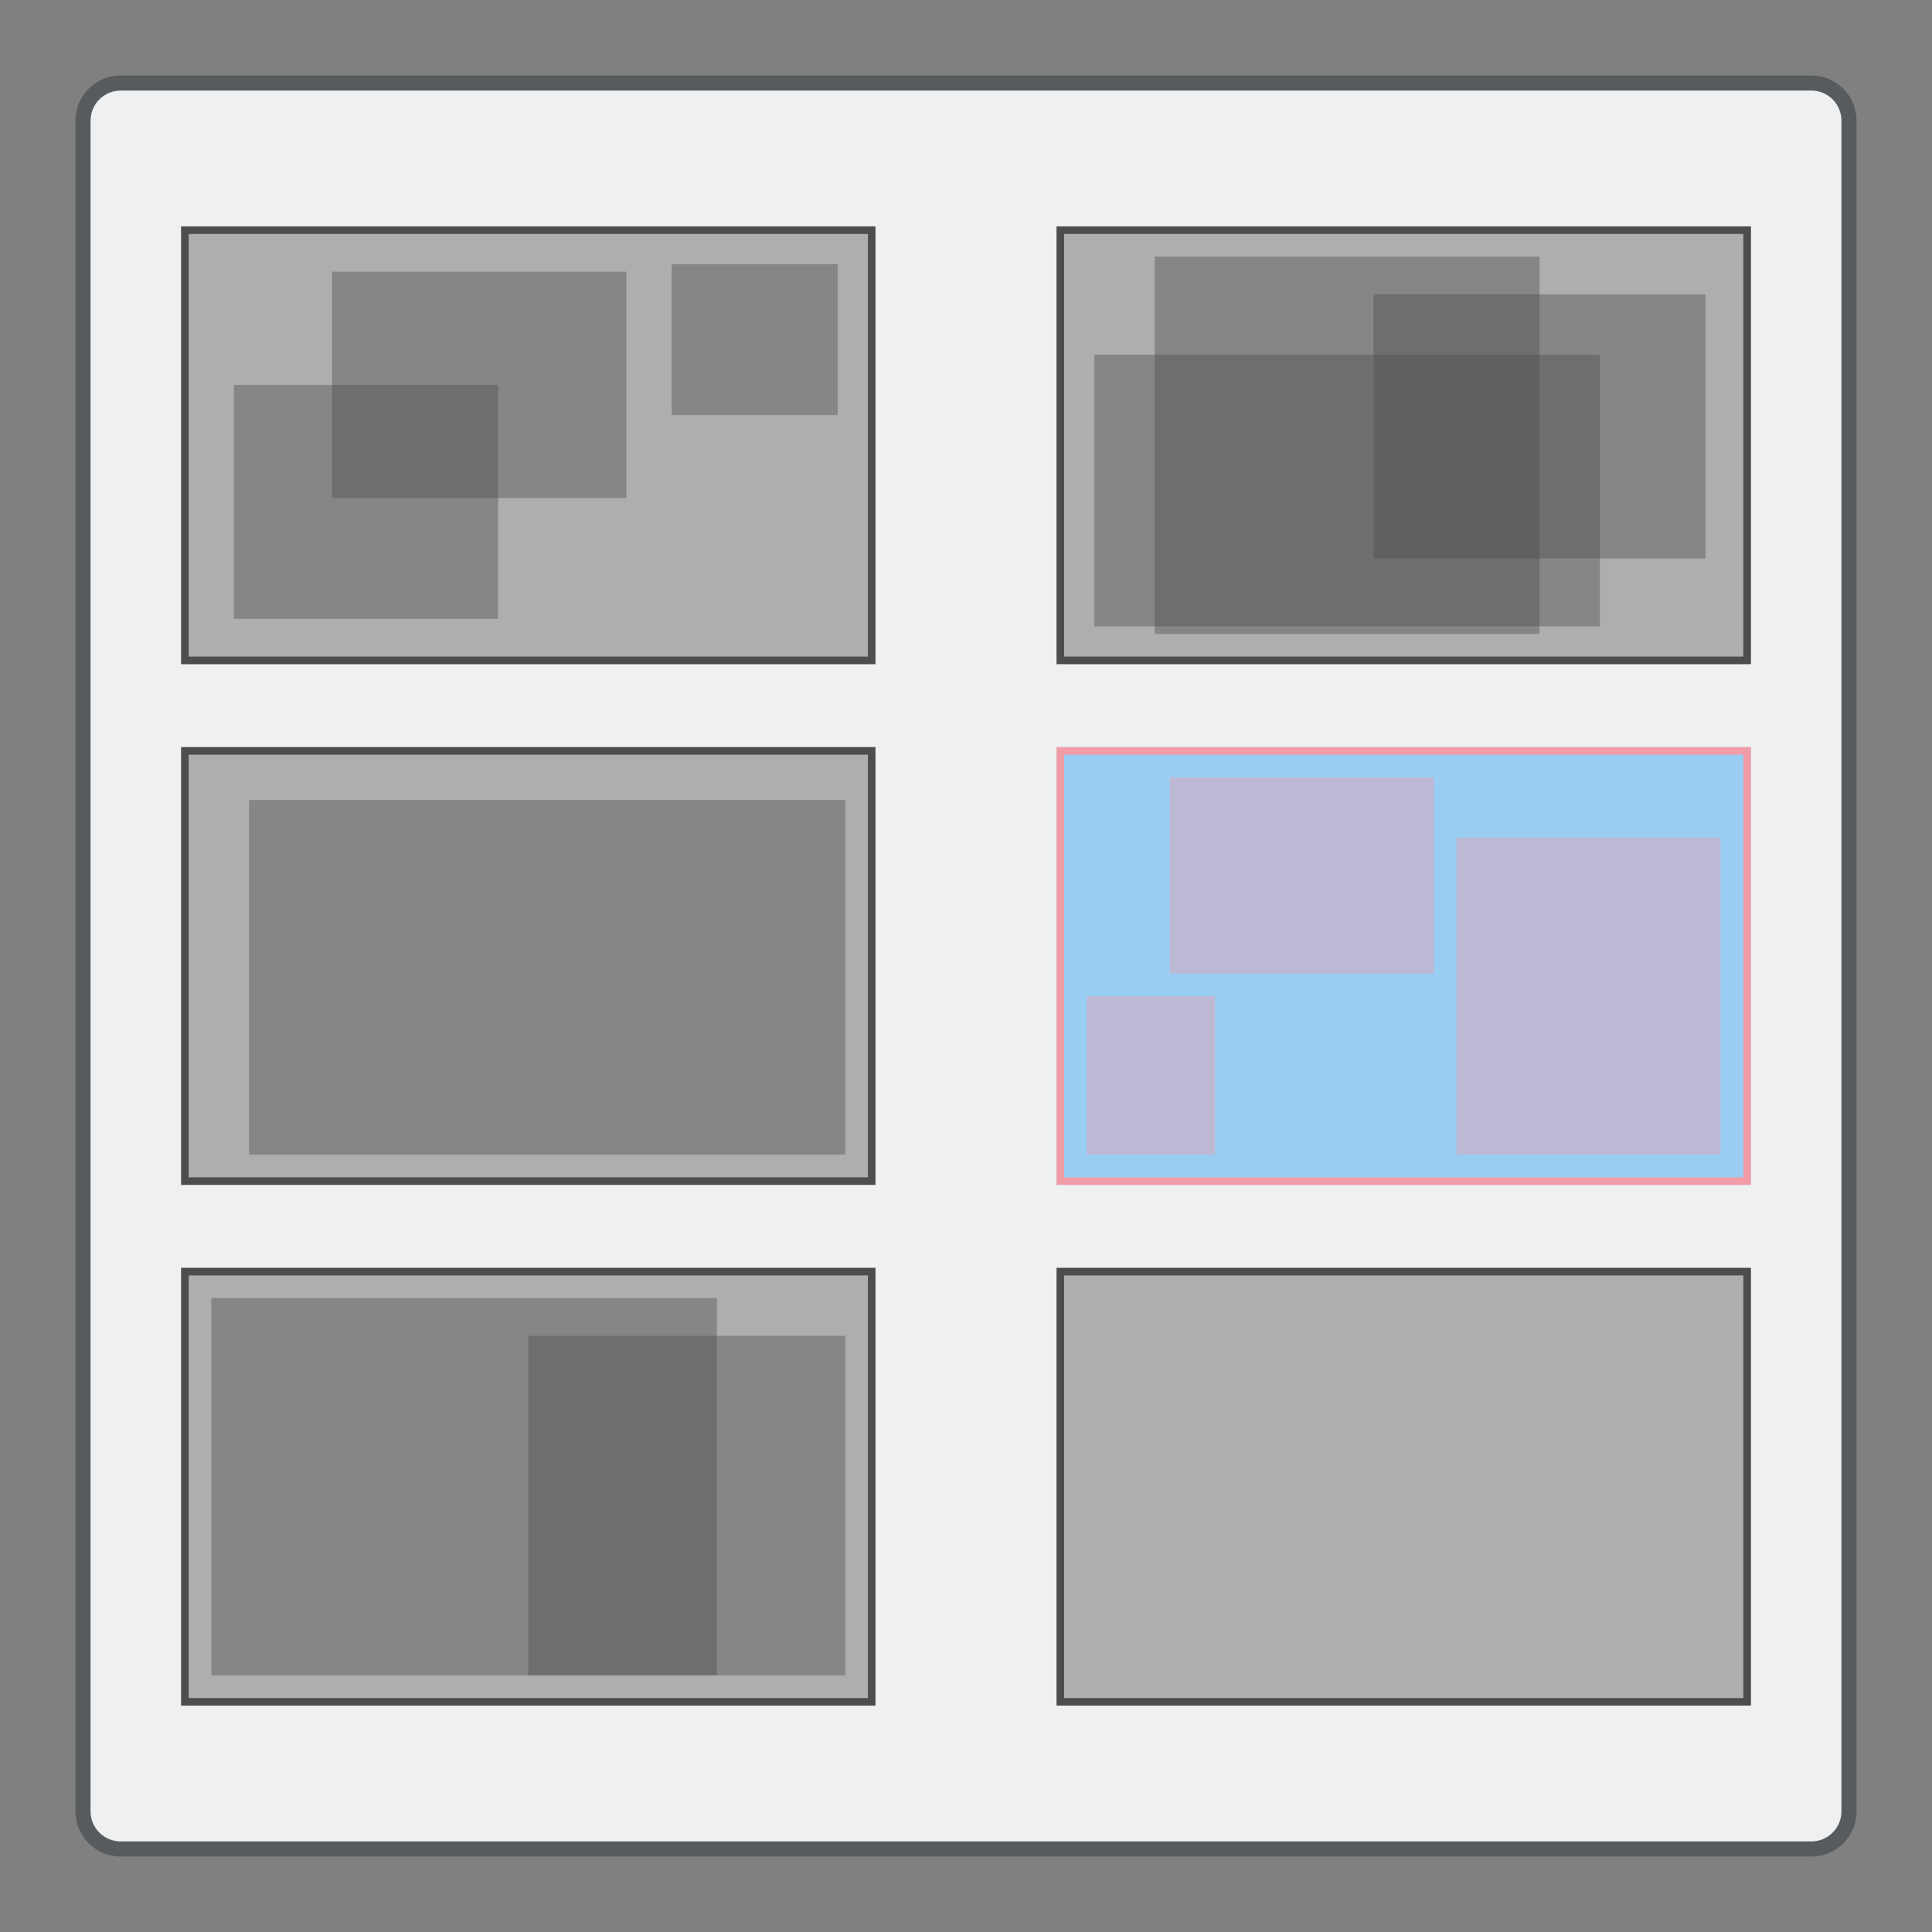 <?xml version="1.0" encoding="UTF-8" standalone="no"?>
<svg
   xmlns:dc="http://purl.org/dc/elements/1.1/"
   xmlns:cc="http://creativecommons.org/ns#"
   xmlns:rdf="http://www.w3.org/1999/02/22-rdf-syntax-ns#"
   xmlns:svg="http://www.w3.org/2000/svg"
   xmlns="http://www.w3.org/2000/svg"
   xmlns:sodipodi="http://sodipodi.sourceforge.net/DTD/sodipodi-0.dtd"
   xmlns:inkscape="http://www.inkscape.org/namespaces/inkscape"
   viewBox="0 0 256 256"
   id="svg2"
   version="1.1"
   inkscape:version="0.91 r13725"
   sodipodi:docname="org.kde.plasma.pager.svg">
  <rect x="0" y="0" width="256" height="256" fill="#808080" stroke="none"/>
  <sodipodi:namedview
     pagecolor="#ffffff"
     bordercolor="#666666"
     borderopacity="1"
     objecttolerance="10"
     gridtolerance="10"
     guidetolerance="10"
     inkscape:pageopacity="0"
     inkscape:pageshadow="2"
     inkscape:window-width="1920"
     inkscape:window-height="1050"
     id="namedview8"
     showgrid="false"
     inkscape:zoom="3.6875"
     inkscape:cx="124.11069"
     inkscape:cy="118.09436"
     inkscape:window-x="0"
     inkscape:window-y="30"
     inkscape:window-maximized="1"
     inkscape:current-layer="svg2" />
  <defs
     id="defs4">
    <style
       id="current-color-scheme"
       type="text/css">
      .ColorScheme-Background {
        color:#eff0f1;
      }
      .ColorScheme-Highlight {
        color:#F29CA8;
      }
      .ColorScheme-Text {
        color:#4d4d4d;
      }
      .ColorScheme-ViewHover {
        color:#FDE9E5;
      }
      .ColorScheme-ViewFocus{
        color:#F29CA8;
      }
      .ColorScheme-ButtonText {
        color:#31363b;
      }
      .ColorScheme-ButtonBackground {
        color:#eff0f1;
      }
      .ColorScheme-ButtonHover {
        color:#FDE9E5;
      }
      </style>
  </defs>
  <path
     style="fill:currentColor;fill-opacity:0.5;stroke:none"
     d="m 16,10 224,0 c 3.324,0 6,2.676 6,6 l 0,224 c 0,3.324 -2.676,6 -6,6 l -224,0 c -3.324,0 -6,-2.676 -6,-6 L 10,16 c 0,-3.324 2.676,-6 6,-6 z"
     class="ColorScheme-ButtonText"
     id="rect4240" />
  <path
     style="fill:currentColor;fill-opacity:1;stroke:none"
     d="m 16,12 224,0 c 2.216,0 4,1.784 4,4 l 0,224 c 0,2.216 -1.784,4 -4,4 l -224,0 c -2.216,0 -4,-1.784 -4,-4 L 12,16 c 0,-2.216 1.784,-4 4,-4 z"
     class="ColorScheme-Background"
     id="rect4238" />
  <rect
     style="opacity:0.4;fill:#1d99f3;fill-opacity:1;stroke:none"
     id="rect5492"
     width="92"
     height="58"
     x="140"
     y="99"
     rx="0"
     ry="0" />
  <path
     style="fill:currentColor;fill-opacity:1;stroke:none" 
     class="ColorScheme-Highlight"
     d="m 140,99 0,58 92,0 0,-58 -92,0 z m 1,1 90,0 0,56 -90,0 0,-56 z"
     id="rect5492-1" />
  <rect
     style="fill:currentColor;fill-opacity:0.4;stroke:none" 
     class="ColorScheme-Highlight"
     id="rect5512"
     width="35"
     height="26"
     x="155"
     y="103" />
  <rect
     style="fill:currentColor;fill-opacity:0.4;stroke:none" 
     class="ColorScheme-Highlight"
     id="rect5514"
     width="35"
     height="42"
     x="193"
     y="111" />
  <rect
     style="fill:currentColor;fill-opacity:0.4;stroke:none" 
     class="ColorScheme-Highlight"
     id="rect5516"
     width="17"
     height="21"
     x="144"
     y="132" />
  <path
     style="fill:currentColor;fill-opacity:0.4;stroke:none" 
     class="ColorScheme-Text"
     d="M 24 30 L 24 88 L 116 88 L 116 30 L 24 30 z M 140 30 L 140 88 L 232 88 L 232 30 L 140 30 z M 24 99 L 24 157 L 116 157 L 116 99 L 24 99 z M 24 168 L 24 226 L 116 226 L 116 168 L 24 168 z M 140 168 L 140 226 L 232 226 L 232 168 L 140 168 z "
     id="rect5492-9-6-3" />
  <path
     style="color:#4d4d4d;opacity:1;fill:currentColor;fill-opacity:1;stroke:none"
     class="ColorScheme-Text"
     d="M 24 30 L 24 88 L 116 88 L 116 30 L 24 30 z M 140 30 L 140 88 L 232 88 L 232 30 L 140 30 z M 25 31 L 115 31 L 115 87 L 25 87 L 25 31 z M 141 31 L 231 31 L 231 87 L 141 87 L 141 31 z M 24 99 L 24 157 L 116 157 L 116 99 L 24 99 z M 25 100 L 115 100 L 115 156 L 25 156 L 25 100 z M 24 168 L 24 226 L 116 226 L 116 168 L 24 168 z M 140 168 L 140 226 L 232 226 L 232 168 L 140 168 z M 25 169 L 115 169 L 115 225 L 25 225 L 25 169 z M 141 169 L 231 169 L 231 225 L 141 225 L 141 169 z "
     id="rect5492-1-0-2-0" />
  <rect
     style="fill:currentColor;fill-opacity:0.4;stroke:none" 
     id="rect5936"
     width="67"
     height="50"
     x="28"
     y="172"
     class="ColorScheme-Text" />
  <rect
     style="fill:currentColor;fill-opacity:0.4;stroke:none" 
     id="rect5938"
     width="42"
     height="45"
     x="70"
     y="177"
     class="ColorScheme-Text" />
  <rect
     style="fill:currentColor;fill-opacity:0.4;stroke:none" 
     id="rect6003"
     width="51"
     height="50"
     x="153"
     y="34"
     class="ColorScheme-Text" />
  <rect
     style="fill:currentColor;fill-opacity:0.4;stroke:none" 
     id="rect6005"
     width="22"
     height="20"
     x="89"
     y="35"
     class="ColorScheme-Text" />
  <rect
     style="fill:currentColor;fill-opacity:0.4;stroke:none" 
     id="rect6007"
     width="35"
     height="31"
     x="31"
     y="51"
     class="ColorScheme-Text" />
  <rect
     style="fill:currentColor;fill-opacity:0.4;stroke:none" 
     id="rect6009"
     width="39"
     height="30"
     x="44"
     y="36"
     class="ColorScheme-Text" />
  <rect
     style="fill:currentColor;fill-opacity:0.4;stroke:none" 
     id="rect6011"
     width="79"
     height="47"
     x="33"
     y="106"
     class="ColorScheme-Text" />
  <rect
     style="fill:currentColor;fill-opacity:0.4;stroke:none" 
     id="rect6013"
     width="44"
     height="35"
     x="182"
     y="39"
     class="ColorScheme-Text" />
  <rect
     style="fill:currentColor;fill-opacity:0.4;stroke:none" 
     id="rect6015"
     width="67"
     height="36"
     x="145"
     y="47"
     class="ColorScheme-Text" />
</svg>

